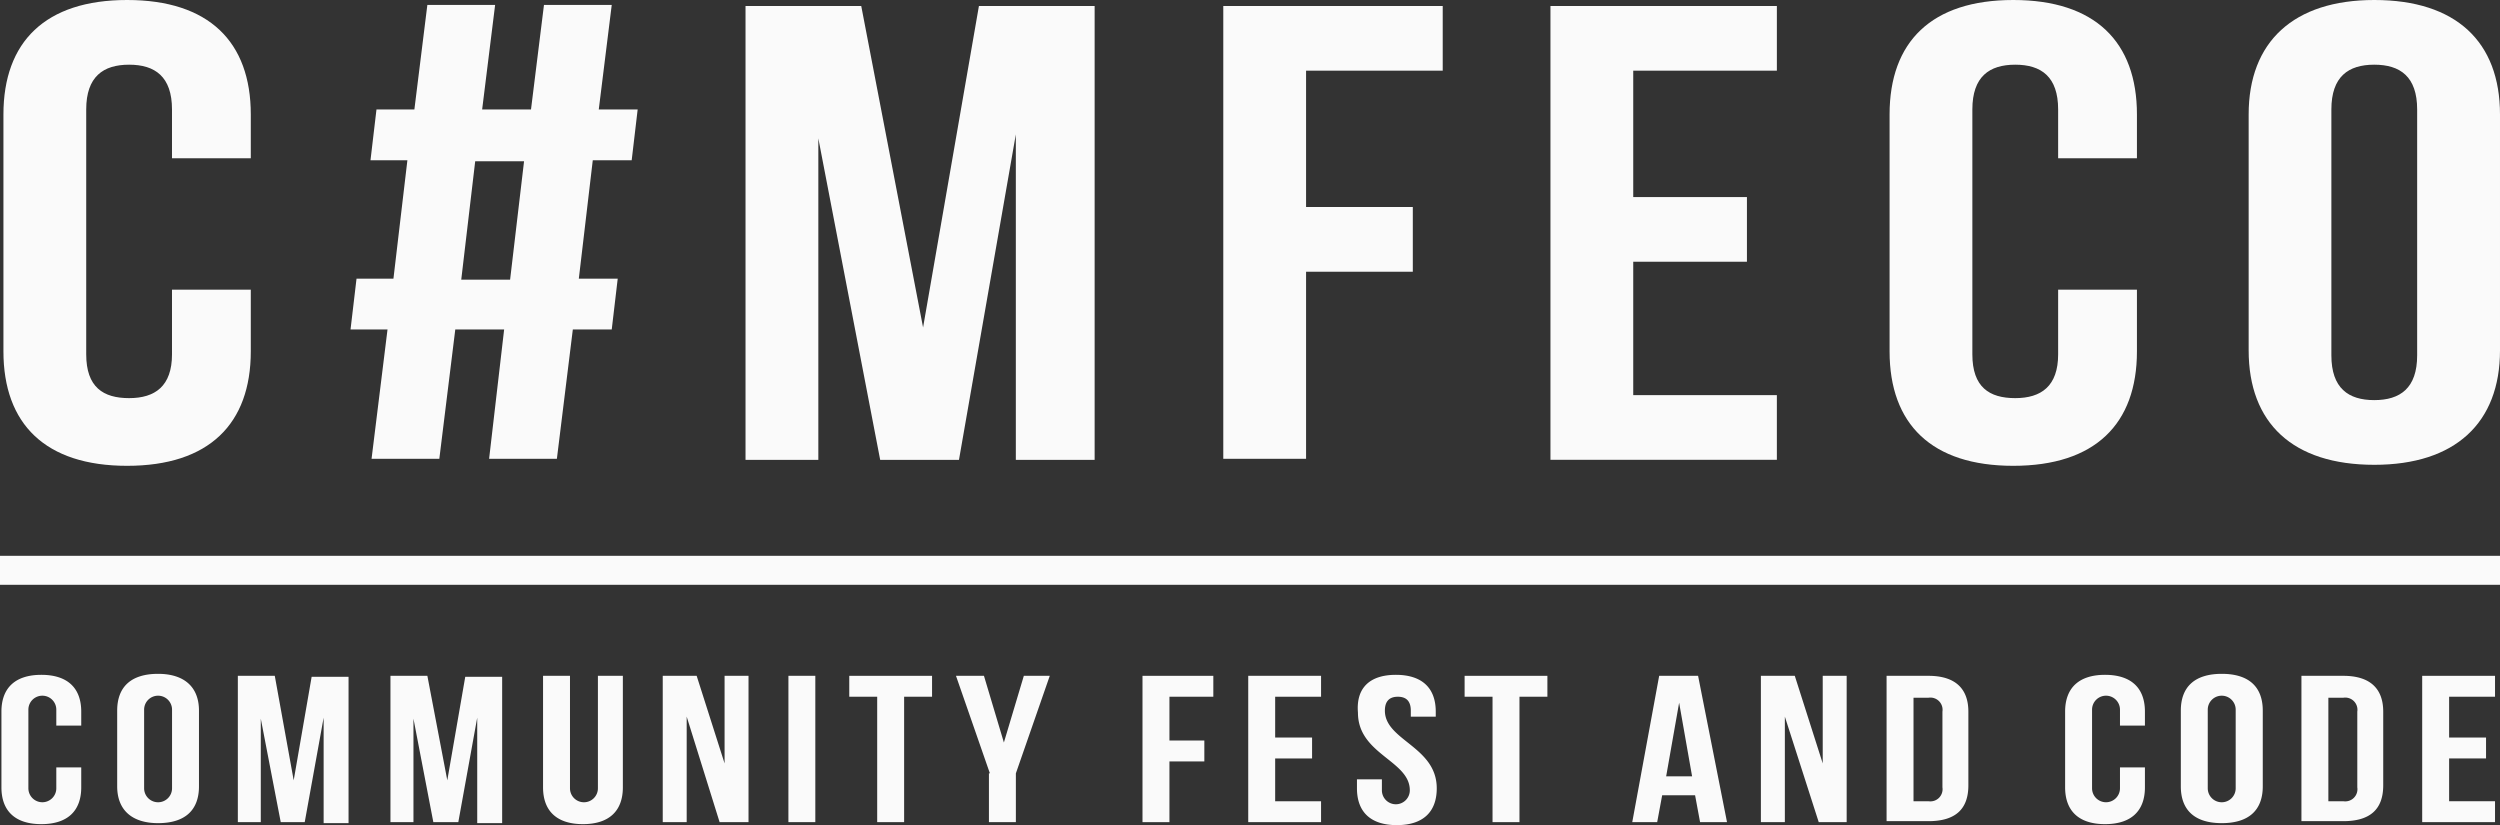 <svg xmlns="http://www.w3.org/2000/svg" width="158.636" height="52.358" viewBox="0 0 158.636 52.358"><rect x="0" y="0" width="158.636" height="52.358" fill="#333333" stroke="none"/><defs><style>.a{fill:#fafafa;}</style></defs><g transform="translate(242.636 -290.474)"><path class="a" d="M82.278,21.916v3.853c0,4.611-2.658,7.263-7.848,7.263s-7.848-2.653-7.848-7.263V10.737c0-4.611,2.658-7.263,7.848-7.263s7.848,2.653,7.848,7.263v2.779h-5V10.421c0-2.084-1.076-2.842-2.721-2.842s-2.722.758-2.722,2.842V25.958c0,2.084,1.076,2.779,2.722,2.779s2.721-.758,2.721-2.779V21.853h5Z" transform="translate(-309 287)"/><path class="a" d="M98.354,24.379h-3.1l-1.013,8.21h-4.3l1.013-8.21H88.607l.38-3.221h2.342l.886-7.516H89.873l.38-3.221h2.405l.823-6.632h4.3l-.823,6.632h3.1l.823-6.632h4.3l-.823,6.632h2.468l-.379,3.221h-2.469l-.886,7.516h2.468l-.379,3.221h-2.469l-1.012,8.21H97.4Zm-2.722-3.158h3.1l.886-7.516h-3.1Z" transform="translate(-309 287)"/><path class="a" d="M124.937,24.253l3.544-20.4h7.342v28.8h-5V12l-3.608,20.653h-5l-3.924-20.4v20.4h-4.62V3.853h7.342Z" transform="translate(-309 287)"/><path class="a" d="M149.24,16.61h6.773v4.105H149.24V32.589h-5.253V3.853h13.924V7.958H149.24Z" transform="translate(-309 287)"/><path class="a" d="M170,15.979h7.215v4.105H170v8.463h9.114v4.105H164.747V3.853h14.367V7.958H170Z" transform="translate(-309 287)"/><path class="a" d="M201.962,21.916v3.853c0,4.611-2.658,7.263-7.848,7.263s-7.848-2.653-7.848-7.263V10.737c0-4.611,2.658-7.263,7.848-7.263s7.848,2.653,7.848,7.263v2.779h-5V10.421c0-2.084-1.076-2.842-2.722-2.842s-2.721.758-2.721,2.842V25.958c0,2.084,1.076,2.779,2.721,2.779s2.722-.758,2.722-2.779V21.853h5Z" transform="translate(-309 287)"/><path class="a" d="M209.051,10.737c0-4.611,2.848-7.263,7.974-7.263,5.19,0,7.975,2.653,7.975,7.263V25.705c0,4.611-2.848,7.263-7.975,7.263-5.189,0-7.974-2.653-7.974-7.263ZM214.3,26.021c0,2.084,1.076,2.842,2.721,2.842s2.722-.758,2.722-2.842v-15.6c0-2.084-1.076-2.842-2.722-2.842s-2.721.758-2.721,2.842Z" transform="translate(-309 287)"/><path class="a" d="M66.582,38.021h1.839V196.657H66.582Z" transform="translate(-45.979 259.161) rotate(90)"/><path class="a" d="M71.519,52.169v1.263c0,1.516-.886,2.337-2.532,2.337s-2.532-.821-2.532-2.337v-4.8c0-1.516.886-2.337,2.532-2.337s2.532.821,2.532,2.337v.884H69.937V48.505a.886.886,0,0,0-1.772,0v4.989a.886.886,0,0,0,1.772,0V52.169Z" transform="translate(-309 287)"/><path class="a" d="M73.8,48.569c0-1.516.886-2.337,2.595-2.337,1.646,0,2.595.821,2.595,2.337v4.8c0,1.516-.886,2.337-2.595,2.337-1.646,0-2.595-.821-2.595-2.337Zm1.709,4.926a.886.886,0,0,0,1.772,0V48.505a.886.886,0,0,0-1.772,0Z" transform="translate(-309 287)"/><path class="a" d="M85,52.989l1.139-6.568h2.342v9.284H86.9V49.011l-1.2,6.632H84.178l-1.266-6.568v6.568H81.456V46.358H83.8Z" transform="translate(-309 287)"/><path class="a" d="M94.747,52.989l1.139-6.568h2.342v9.284H96.646V49.011l-1.2,6.632H93.861L92.6,49.074v6.568H91.14V46.358h2.342Z" transform="translate(-309 287)"/><path class="a" d="M102.532,46.358v7.137a.886.886,0,0,0,1.772,0V46.358h1.583v7.074c0,1.516-.887,2.337-2.532,2.337s-2.532-.821-2.532-2.337V46.358Z" transform="translate(-309 287)"/><path class="a" d="M109.937,48.947v6.695h-1.519V46.358h2.152l1.772,5.558V46.358h1.519v9.284h-1.835Z" transform="translate(-309 287)"/><path class="a" d="M116.393,46.358H118.1v9.284h-1.708Z" transform="translate(-309 287)"/><path class="a" d="M120.254,46.358h5.253v1.326h-1.772v7.958h-1.709V47.684h-1.772Z" transform="translate(-309 287)"/><path class="a" d="M129.177,52.547l-2.152-6.19H128.8l1.265,4.232,1.266-4.232h1.646l-2.152,6.19v3.095h-1.709V52.547Z" transform="translate(-309 287)"/><path class="a" d="M140.57,50.463h2.215V51.79H140.57v3.853h-1.709V46.358h4.494v1.326H140.57Z" transform="translate(-309 287)"/><path class="a" d="M147.279,50.274h2.342V51.6h-2.342v2.716h2.912v1.326H145.57V46.358h4.621v1.326h-2.912Z" transform="translate(-309 287)"/><path class="a" d="M154.937,46.295c1.646,0,2.532.821,2.532,2.337v.316h-1.583v-.379c0-.632-.316-.884-.822-.884s-.823.253-.823.884c0,1.895,3.291,2.274,3.291,4.926,0,1.516-.886,2.337-2.532,2.337s-2.531-.821-2.531-2.337v-.568h1.582v.695a.886.886,0,0,0,1.772,0c0-1.895-3.291-2.274-3.291-4.926C152.4,47.116,153.292,46.295,154.937,46.295Z" transform="translate(-309 287)"/><path class="a" d="M159.3,46.358h5.253v1.326h-1.772v7.958h-1.709V47.684H159.3Z" transform="translate(-309 287)"/><path class="a" d="M175.95,55.642h-1.709l-.316-1.705h-2.089l-.316,1.705h-1.582l1.708-9.284h2.469Zm-3.861-2.905h1.646l-.823-4.674Z" transform="translate(-309 287)"/><path class="a" d="M179.621,48.947v6.695H178.1V46.358h2.151l1.773,5.558V46.358h1.519v9.284h-1.773Z" transform="translate(-309 287)"/><path class="a" d="M186.076,46.358h2.658c1.709,0,2.532.821,2.532,2.274v4.674c0,1.516-.823,2.274-2.532,2.274h-2.658Zm1.709,1.326v6.632h.949a.774.774,0,0,0,.886-.884v-4.8a.774.774,0,0,0-.886-.884h-.949Z" transform="translate(-309 287)"/><path class="a" d="M202.469,52.169v1.263c0,1.516-.887,2.337-2.532,2.337s-2.532-.821-2.532-2.337v-4.8c0-1.516.886-2.337,2.532-2.337s2.532.821,2.532,2.337v.884h-1.583V48.505a.886.886,0,0,0-1.772,0v4.989a.886.886,0,0,0,1.772,0V52.169Z" transform="translate(-309 287)"/><path class="a" d="M204.747,48.569c0-1.516.886-2.337,2.6-2.337s2.6.821,2.6,2.337v4.8c0,1.516-.886,2.337-2.6,2.337s-2.6-.821-2.6-2.337Zm1.709,4.926a.886.886,0,0,0,1.772,0V48.505a.886.886,0,0,0-1.772,0Z" transform="translate(-309 287)"/><path class="a" d="M212.4,46.358h2.658c1.709,0,2.532.821,2.532,2.274v4.674c0,1.516-.823,2.274-2.532,2.274H212.4Zm1.709,1.326v6.632h.949a.774.774,0,0,0,.887-.884v-4.8a.774.774,0,0,0-.887-.884h-.949Z" transform="translate(-309 287)"/><path class="a" d="M221.772,50.274h2.342V51.6h-2.342v2.716h2.912v1.326h-4.621V46.358h4.621v1.326h-2.912Z" transform="translate(-309 287)"/></g></svg>